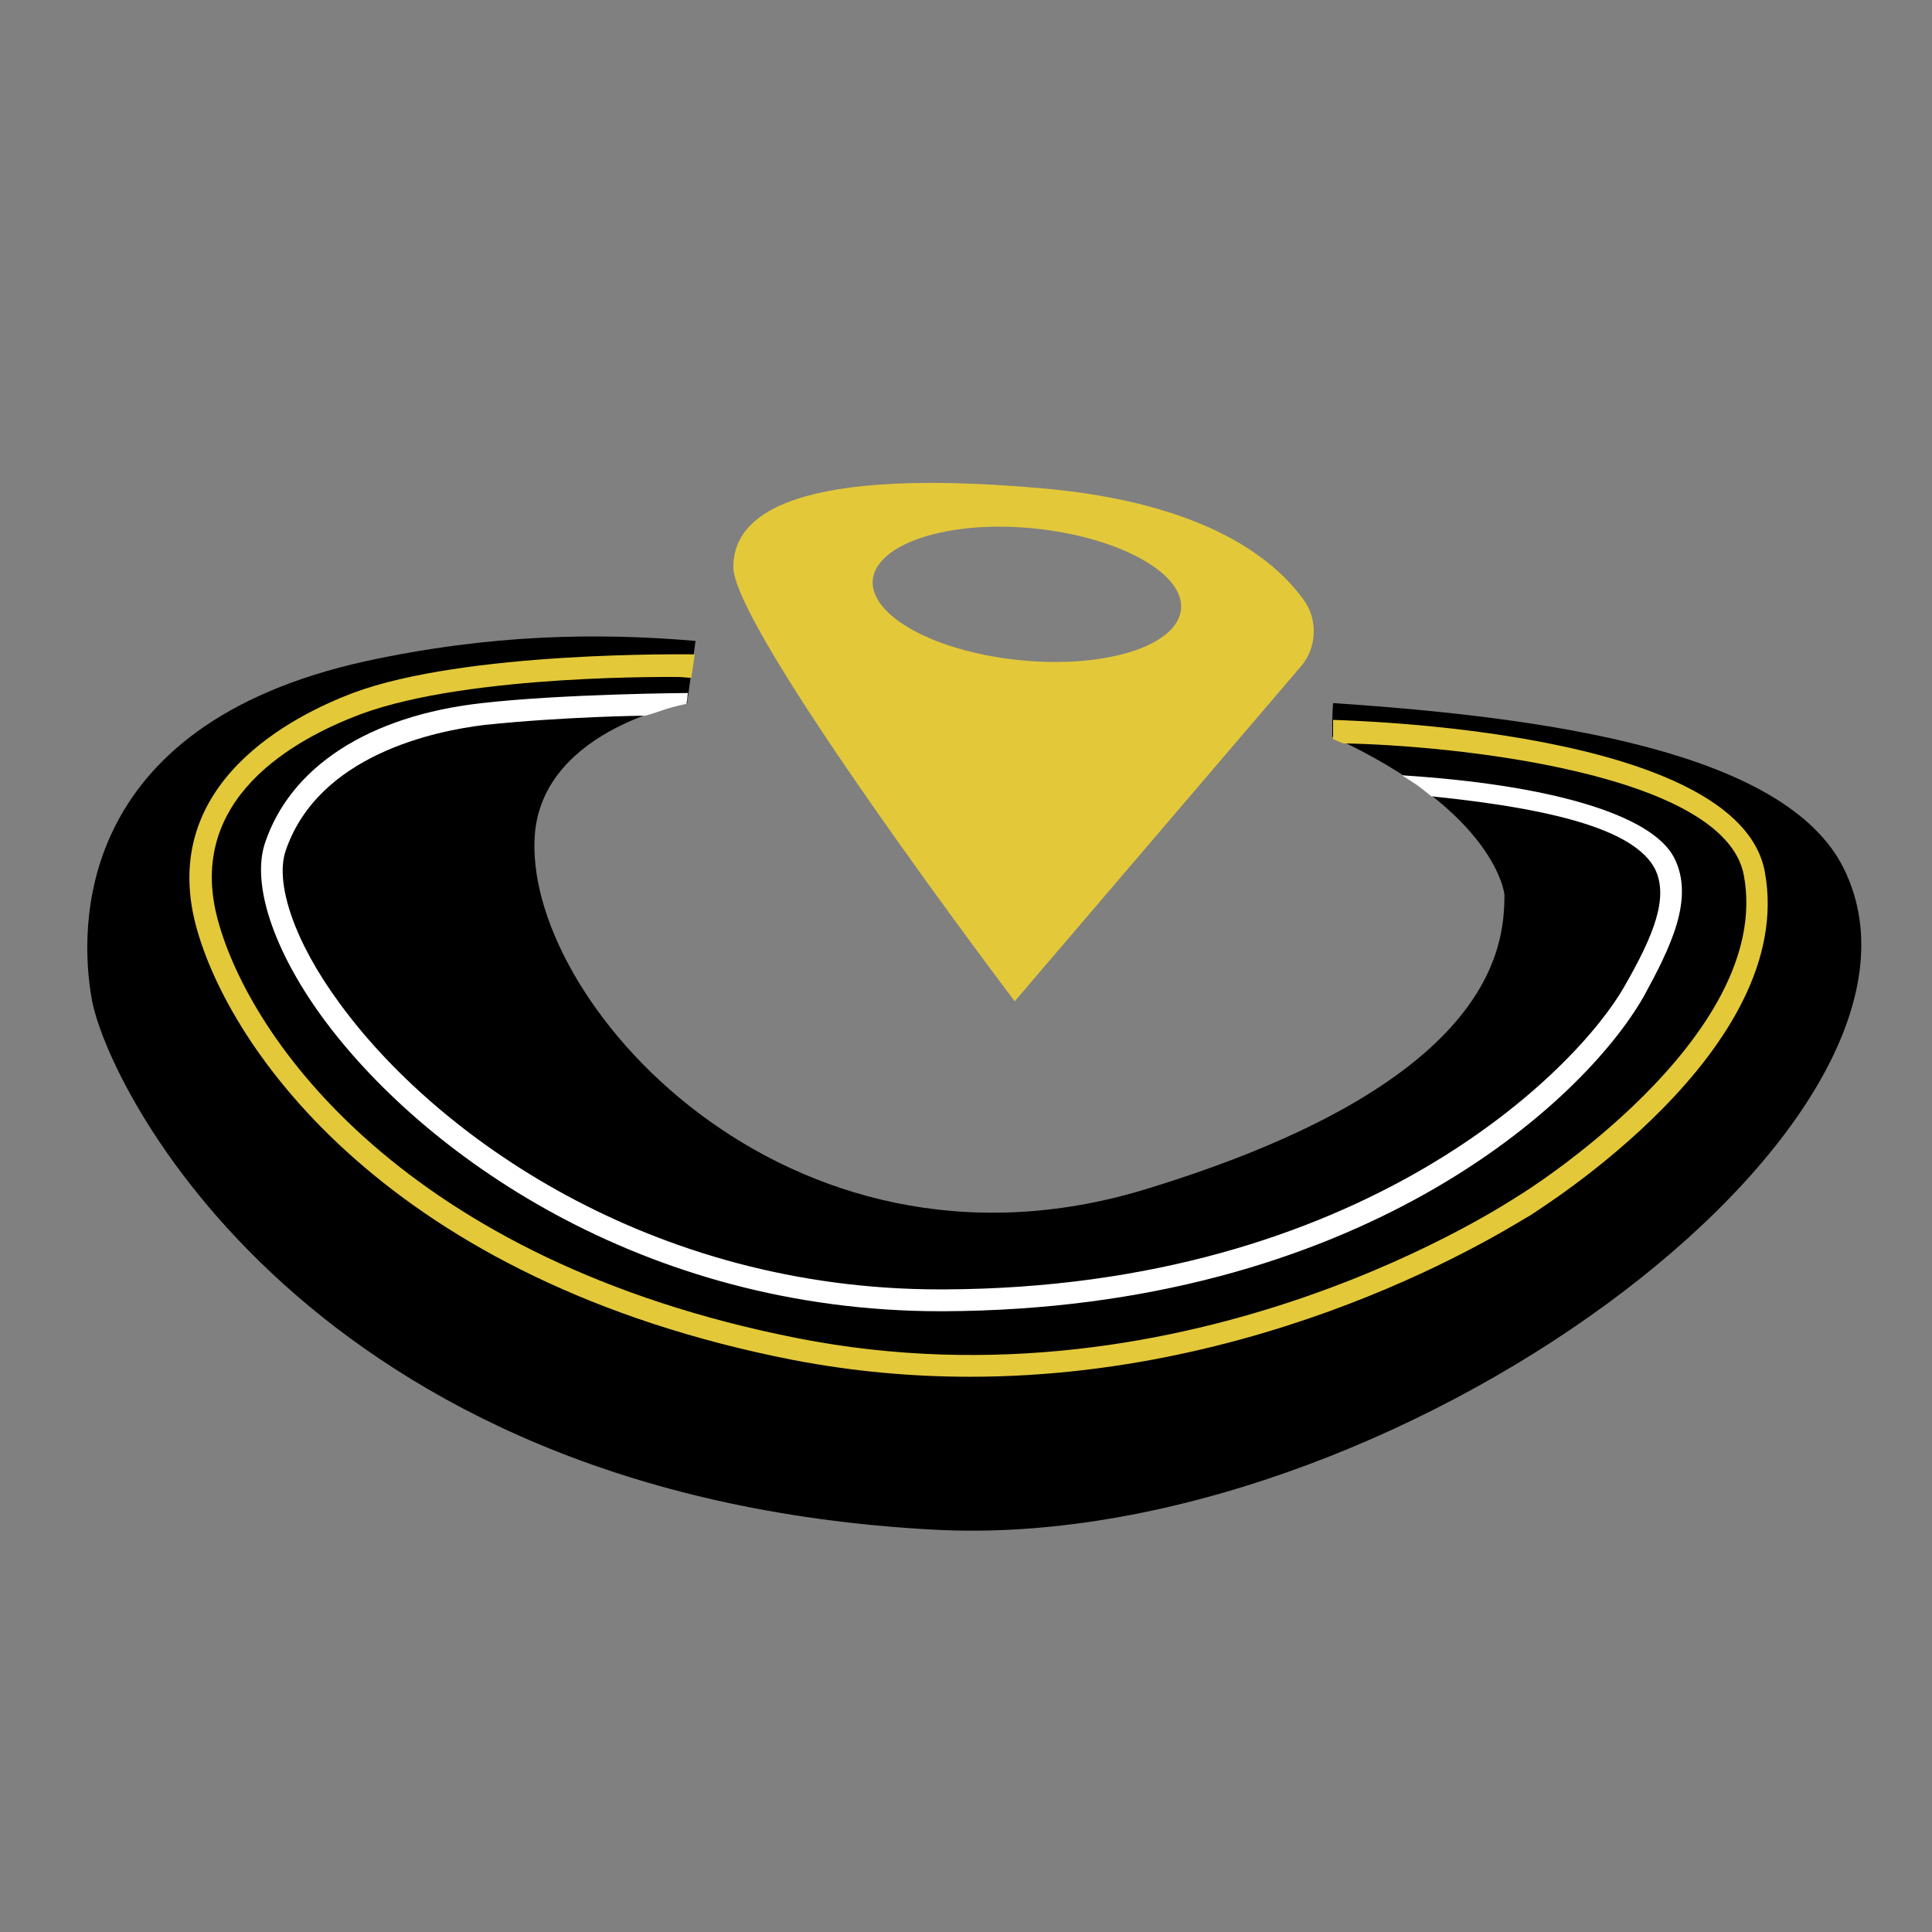 <?xml version="1.0" encoding="utf-8"?>
<!-- Generator: Adobe Illustrator 21.1.0, SVG Export Plug-In . SVG Version: 6.00 Build 0)  -->
<svg version="1.1" id="Capa_1" xmlns="http://www.w3.org/2000/svg" xmlns:xlink="http://www.w3.org/1999/xlink" x="0px" y="0px"
	 viewBox="0 0 230 230" style="enable-background:new 0 0 230 230;" xml:space="preserve">
<rect x="0" y="0" width="230" height="230" fill="#808080" stroke="none"/>
<style type="text/css">
	.st0{fill:#E3C83A;}
	.st1{fill:#FFFFFF;}
</style>
<g>
	<path d="M219.5,103.4c-6.9-14-35.3-18-60.8-19.7c-0.1,1.1-0.1,2.5-0.1,4c19.6,9,20.5,18.8,20.5,18.8c0,6.4-1.4,22.5-42.8,35.1
		c-42.8,13-74.5-22.9-72.6-42.6C65,86.6,81.8,83.7,81.8,83.7l1-7.4c-11.7-1-24.4-0.8-39.2,2.4c-35.1,7.7-34.1,32.1-32.7,40.1
		c1.7,10.4,25.8,59.3,100.2,63.3C165.4,185.1,234.5,133.7,219.5,103.4z"/>
	<path class="st0" d="M155.4,71.7c-3.3-4.8-11.5-11.9-31.7-13.6c-31.3-2.7-36.4,4.1-36.4,9.4c0,7.5,33.5,51.7,33.5,51.7l34.1-39.9
		C156.7,77.2,156.9,74,155.4,71.7z M121.5,78.6c-10.2-1-18-5.3-17.6-9.6c0.5-4.3,9-7.1,19.1-6.1s18,5.3,17.6,9.6
		C140.2,76.9,131.6,79.6,121.5,78.6z"/>
	<g>
		<path class="st0" d="M115.5,163.9c-6.8,0-13.8-0.6-21.1-2c-48-9.4-67.2-37-71.1-51.8C18.9,93.2,34.9,85.2,42,82.5
			c13.4-5,39.6-4.6,40.7-4.6c-0.2,1.5-0.2,1.5-0.4,2.8L81,80.6c-0.2,0-25-0.4-38,4.4c-8,3-20.9,10.1-17.1,24.4s22.4,40.7,69,49.9
			c47.1,9.3,85.4-16.7,85.8-16.9c0.4-0.2,30.5-18.9,26.9-38.2c-2.3-12.3-35.2-15.5-47.7-15.7c-0.7-0.3-0.7-0.3-1.2-0.5
			c0-0.8,0-1.1,0-2.3c1.9,0.1,48.3,1.1,51.4,18.1c3.9,21.2-26.8,40.1-28.1,41C181.8,144.7,153.5,163.9,115.5,163.9z"/>
	</g>
	<g>
		<path class="st1" d="M112,156.1c-35.6,0-61.9-18.9-73.7-35.1c-5.8-8-8.3-15.7-6.8-20.5c3-9.2,12.4-15.3,25.9-16.8
			c9.7-1.1,24.4-1.2,24.5-1.2c-0.1,0.4,0,0.6-0.2,1.3c-2.5,0.5-3.6,1.1-4.9,1.4c-0.2,0-9.5,0.1-19.1,1.1c-5.8,0.7-19.8,3.5-23.7,15
			c-1.3,3.9,1.1,10.9,6.4,18.1c11.4,15.7,37,34.1,71.5,34.1c0.2,0,0.3,0,0.5,0c49.9-0.2,75.4-26.2,81-36.1c3.5-6.1,5.3-10.6,3.6-14
			c-2.3-4.3-10.8-7-26.6-8.6c-1.7-1.4-1.8-1.4-3.5-2.5c17.4,1.1,29.7,4.6,32.4,9.8c2.5,4.9-0.5,10.8-3.6,16.5
			c-7.3,12.8-34.1,37.3-83.4,37.5C112.3,156.1,112.2,156.1,112,156.1z"/>
	</g>
</g>
</svg>
